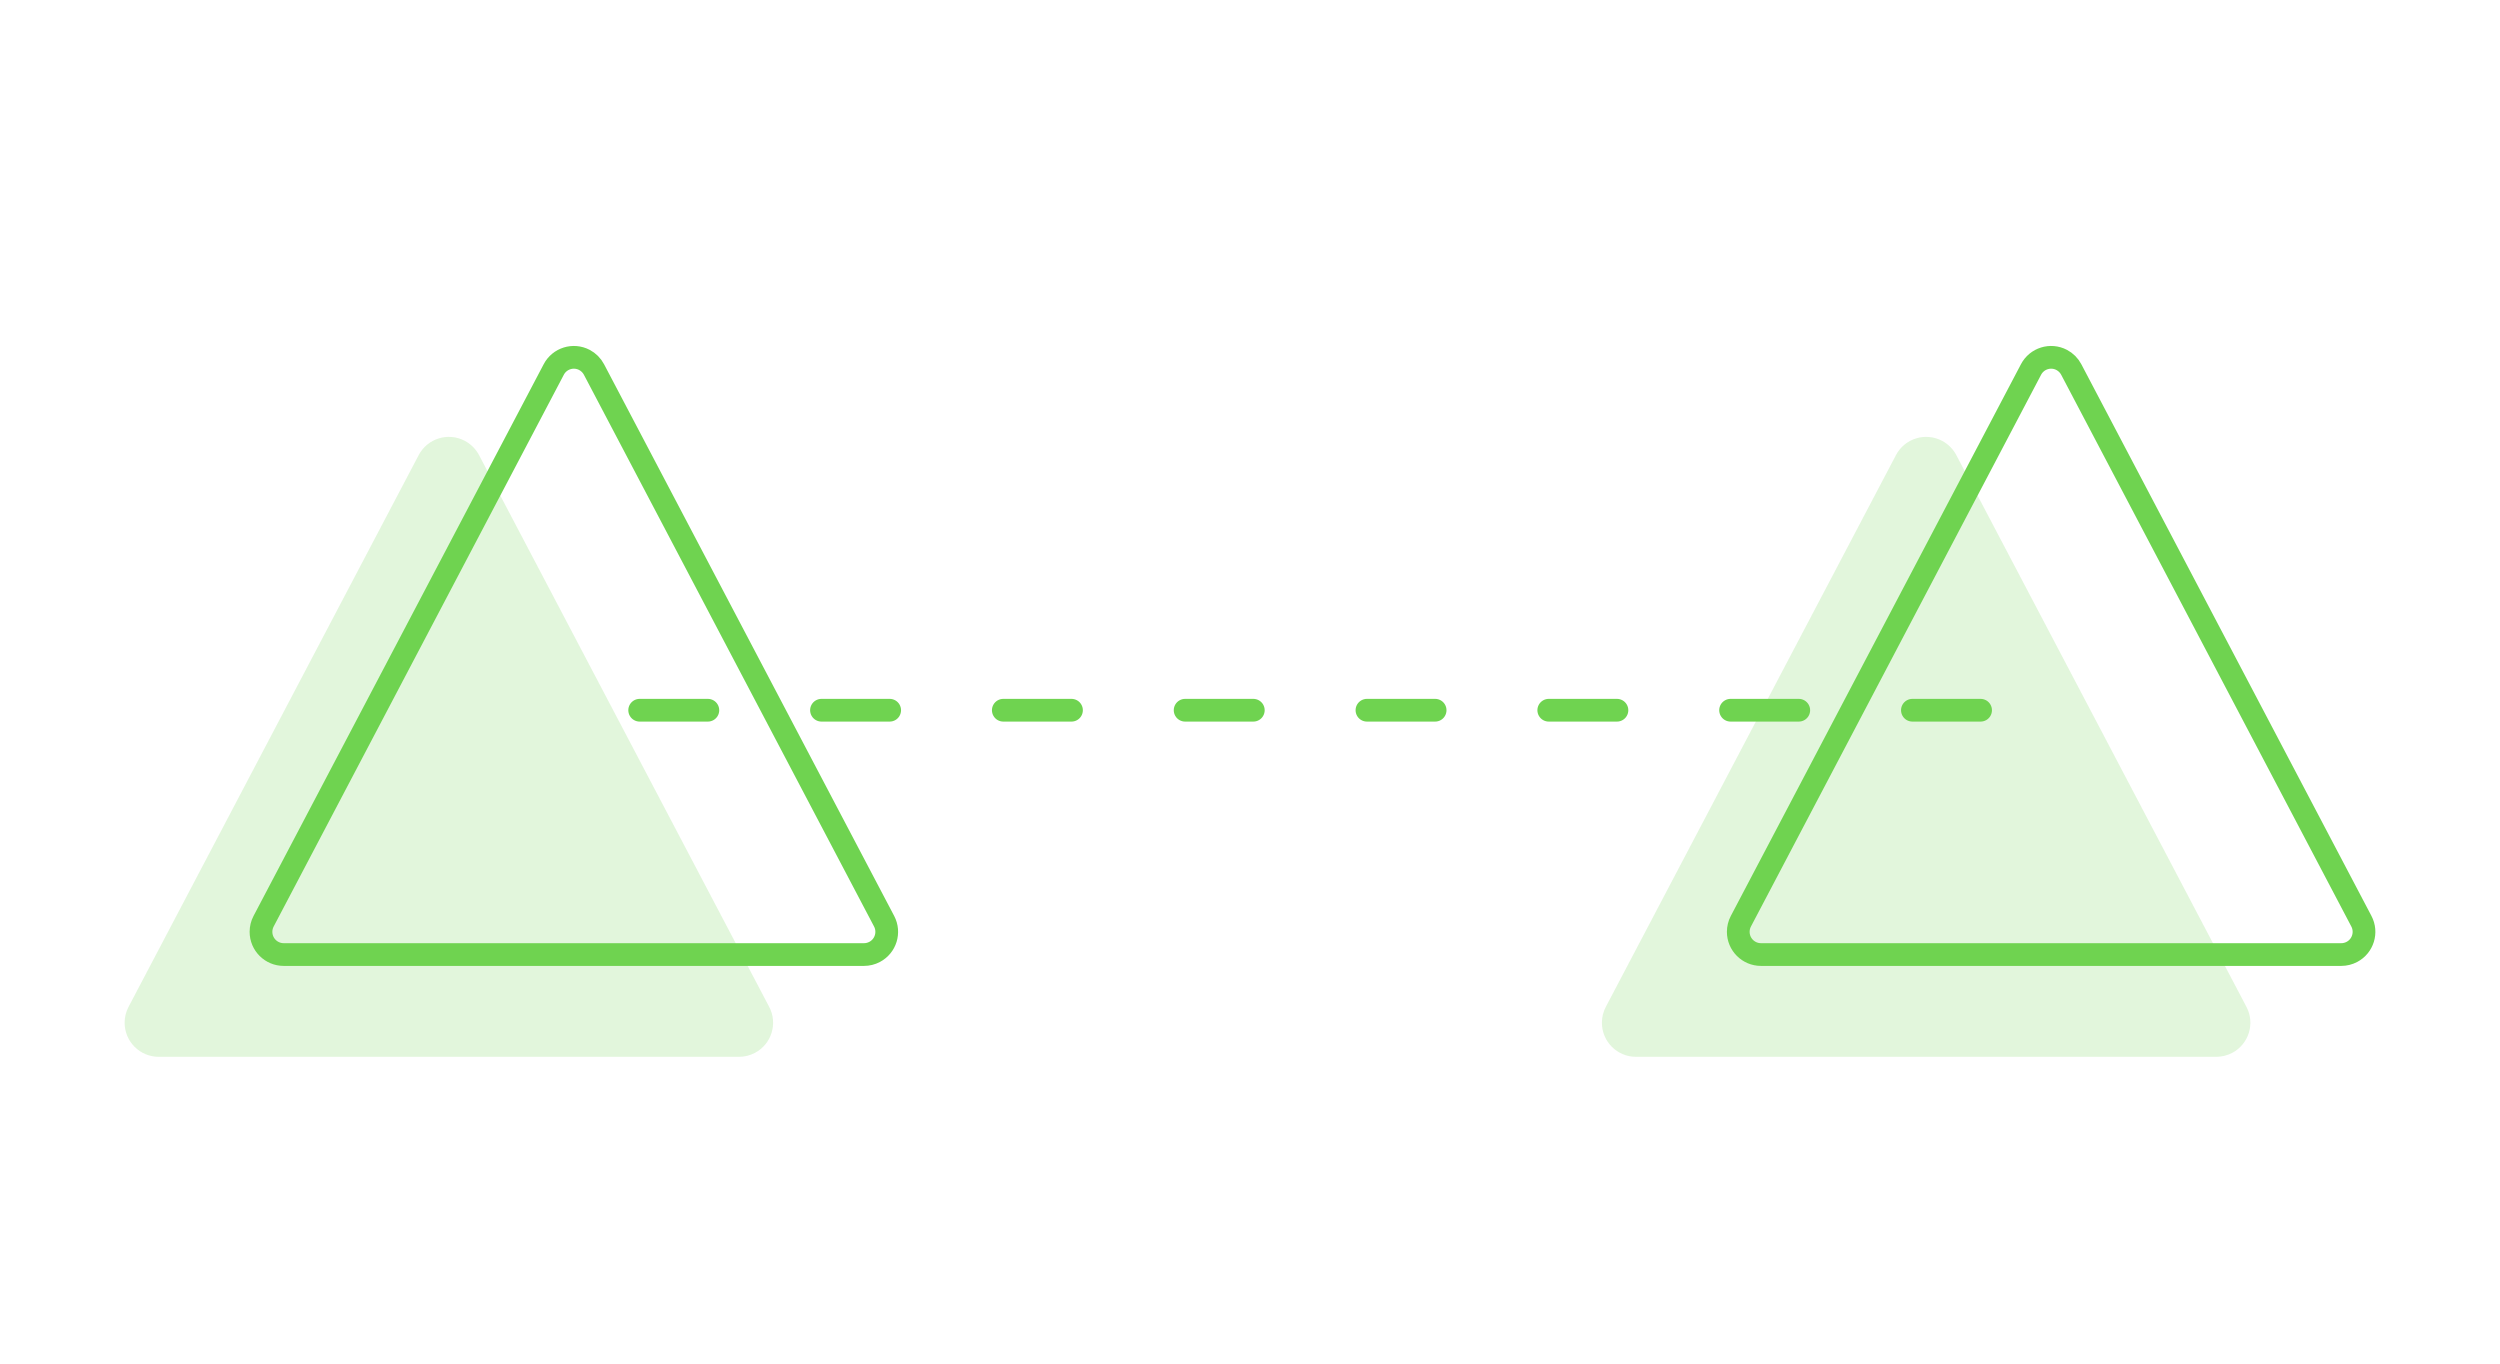 <svg xmlns="http://www.w3.org/2000/svg" width="220" height="120" viewBox="0 0 220 120">
  <g fill="none" fill-rule="evenodd" transform="translate(9 27)">
    <path fill="#6FD350" fill-opacity=".2" d="M33.155,13.049 L58.688,61.604 C59.459,63.07 58.896,64.884 57.429,65.655 C56.999,65.882 56.519,66 56.033,66 L4.967,66 C3.31,66 1.967,64.657 1.967,63 C1.967,62.513 2.085,62.034 2.312,61.604 L27.845,13.049 C28.616,11.583 30.43,11.019 31.896,11.79 C32.434,12.073 32.873,12.512 33.155,13.049 Z"/>
    <path stroke="#6FD350" stroke-width="2" d="M43.27,5.515 C43.082,5.157 42.789,4.864 42.431,4.675 C41.453,4.161 40.244,4.537 39.73,5.515 L14.197,54.069 C14.046,54.356 13.967,54.676 13.967,55 C13.967,56.105 14.863,57 15.967,57 L67.033,57 C67.357,57 67.677,56.921 67.964,56.77 C68.941,56.256 69.317,55.047 68.803,54.069 L43.27,5.515 Z"/>
    <g transform="translate(130)">
      <path fill="#6FD350" fill-opacity=".2" d="M33.155,13.049 L58.688,61.604 C59.459,63.07 58.896,64.884 57.429,65.655 C56.999,65.882 56.519,66 56.033,66 L4.967,66 C3.31,66 1.967,64.657 1.967,63 C1.967,62.513 2.085,62.034 2.312,61.604 L27.845,13.049 C28.616,11.583 30.43,11.019 31.896,11.79 C32.434,12.073 32.873,12.512 33.155,13.049 Z"/>
      <path stroke="#6FD350" stroke-width="2" d="M43.27,5.515 C43.082,5.157 42.789,4.864 42.431,4.675 C41.453,4.161 40.244,4.537 39.73,5.515 L14.197,54.069 C14.046,54.356 13.967,54.676 13.967,55 C13.967,56.105 14.863,57 15.967,57 L67.033,57 C67.357,57 67.677,56.921 67.964,56.77 C68.941,56.256 69.317,55.047 68.803,54.069 L43.27,5.515 Z"/>
    </g>
    <path stroke="#6FD350" stroke-dasharray="6 10" stroke-linecap="round" stroke-linejoin="round" stroke-width="2" d="M47.291,35.5 L173,35.5"/>
  </g>
</svg>
